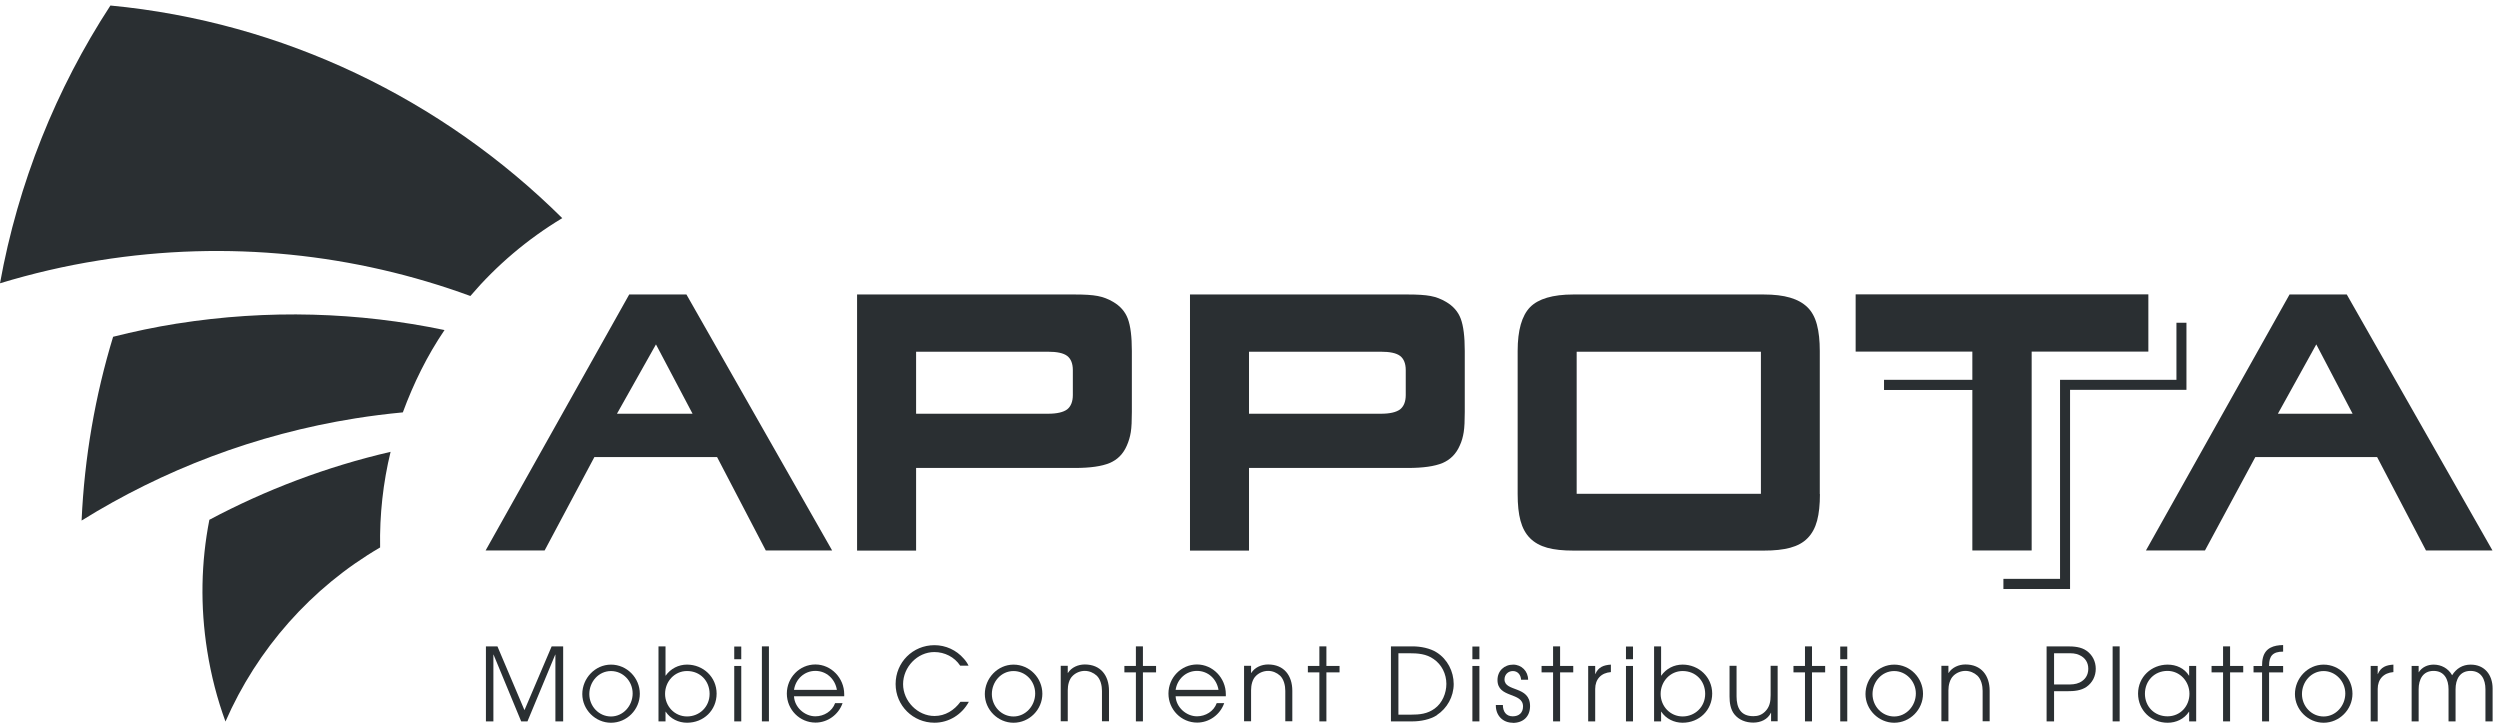<svg width="244" height="71" viewBox="0 0 244 71" fill="none" xmlns="http://www.w3.org/2000/svg">
<g clip-path="url(#clip0_4660_88295)">
<path d="M212.421 31.515V37.071H201.06V56.496H195.533V57.487H202.037V38.048H213.398V31.5H212.421V31.515Z" fill="#2A2F32"/>
<path d="M193.36 37.07H183.881V38.062H193.36V37.07Z" fill="#2A2F32"/>
<path d="M223.474 28.742H229.045L243.264 53.723H236.774L232.006 44.609H220.12L215.206 53.723H209.445L223.46 28.742H223.474ZM229.614 40.38L226.07 33.613L222.322 40.38H229.614Z" fill="#2A2F32"/>
<path d="M61.426 28.742H66.996L81.215 53.723H74.74L69.986 44.609H58.013L53.157 53.723H47.397L61.411 28.742H61.426ZM67.594 40.38L64.022 33.613L60.215 40.38H67.58H67.594Z" fill="#2A2F32"/>
<path d="M83.65 28.742H104.913C105.861 28.742 106.59 28.786 107.13 28.888C107.669 28.99 108.165 29.18 108.632 29.457C109.332 29.865 109.813 30.405 110.075 31.105C110.338 31.805 110.469 32.855 110.469 34.255V40.205C110.469 41.05 110.44 41.707 110.367 42.173C110.294 42.626 110.163 43.078 109.973 43.501C109.623 44.303 109.069 44.871 108.296 45.192C107.523 45.513 106.4 45.673 104.913 45.673H89.411V53.738H83.65V28.742ZM102.288 40.38C103.163 40.38 103.775 40.234 104.155 39.957C104.519 39.665 104.709 39.198 104.709 38.557V36.121C104.709 35.48 104.519 35.013 104.155 34.736C103.79 34.459 103.163 34.328 102.288 34.328H89.411V40.38H102.288Z" fill="#2A2F32"/>
<path d="M116.143 28.742H137.405C138.353 28.742 139.082 28.786 139.622 28.888C140.161 28.99 140.657 29.18 141.124 29.457C141.824 29.865 142.305 30.405 142.568 31.105C142.83 31.805 142.961 32.855 142.961 34.255V40.205C142.961 41.05 142.932 41.707 142.859 42.173C142.786 42.626 142.67 43.078 142.465 43.501C142.115 44.303 141.547 44.871 140.788 45.192C140.015 45.513 138.893 45.673 137.405 45.673H121.903V53.738H116.143V28.742ZM134.78 40.38C135.655 40.38 136.268 40.234 136.647 39.957C137.011 39.665 137.201 39.198 137.201 38.557V36.121C137.201 35.48 137.011 35.013 136.647 34.736C136.282 34.459 135.655 34.328 134.78 34.328H121.903V40.38H134.78Z" fill="#2A2F32"/>
<path d="M177.625 48.225C177.625 49.246 177.538 50.107 177.348 50.821C177.158 51.521 176.852 52.09 176.415 52.528C175.992 52.965 175.423 53.271 174.723 53.461C174.023 53.651 173.177 53.738 172.156 53.738H153.563C152.542 53.738 151.696 53.651 151.011 53.461C150.325 53.271 149.771 52.965 149.333 52.528C148.896 52.09 148.59 51.521 148.4 50.821C148.211 50.121 148.123 49.261 148.123 48.225V34.255C148.123 32.228 148.531 30.813 149.333 29.982C150.136 29.165 151.55 28.742 153.548 28.742H172.142C173.163 28.742 174.008 28.844 174.708 29.048C175.408 29.253 175.963 29.559 176.4 29.982C176.838 30.405 177.144 30.973 177.333 31.688C177.523 32.403 177.611 33.263 177.611 34.255V48.225H177.625ZM171.865 48.196V34.328H153.883V48.196H171.865Z" fill="#2A2F32"/>
<path d="M198.29 53.726H192.501V34.316H181.111V28.73H209.68V34.316H198.29V53.726Z" fill="#2A2F32"/>
<path d="M54.207 70.407V63.888H54.192L51.48 70.407H50.867L48.169 63.888H48.155V70.407H47.426V63.086H48.549L51.188 69.313L53.842 63.086H54.965V70.407H54.236H54.207Z" fill="#2A2F32"/>
<path d="M59.632 70.54C58.115 70.54 56.832 69.271 56.832 67.74C56.832 66.209 58.072 64.867 59.632 64.867C61.192 64.867 62.447 66.165 62.447 67.711C62.447 69.257 61.178 70.54 59.632 70.54ZM59.632 65.494C58.422 65.494 57.517 66.544 57.517 67.74C57.517 68.936 58.451 69.928 59.632 69.928C60.813 69.928 61.747 68.892 61.747 67.682C61.747 66.471 60.799 65.494 59.632 65.494Z" fill="#2A2F32"/>
<path d="M67.055 70.538C66.224 70.538 65.436 70.159 64.969 69.459H64.955V70.407H64.269V63.086H64.955V65.944H64.969C65.451 65.259 66.224 64.865 67.055 64.865C68.63 64.865 69.942 66.076 69.942 67.694C69.942 69.328 68.674 70.538 67.055 70.538ZM67.055 65.492C65.83 65.492 64.911 66.513 64.911 67.723C64.911 68.934 65.844 69.925 67.055 69.925C68.265 69.925 69.257 68.992 69.257 67.723C69.257 66.455 68.338 65.492 67.055 65.492Z" fill="#2A2F32"/>
<path d="M71.662 64.341V63.102H72.347V64.341H71.662ZM71.662 70.408V64.997H72.347V70.408H71.662Z" fill="#2A2F32"/>
<path d="M74.361 70.407V63.086H75.047V70.407H74.361Z" fill="#2A2F32"/>
<path d="M82.38 67.958H77.495C77.539 69.022 78.53 69.912 79.58 69.912C80.412 69.912 81.214 69.431 81.505 68.629H82.234C81.841 69.752 80.776 70.525 79.595 70.525C78.049 70.525 76.795 69.256 76.795 67.695C76.795 66.135 78.034 64.852 79.58 64.852C81.126 64.852 82.395 66.179 82.395 67.754C82.395 67.827 82.395 67.885 82.395 67.958H82.38ZM79.58 65.479C78.516 65.479 77.655 66.266 77.495 67.331H81.68C81.505 66.266 80.659 65.479 79.58 65.479Z" fill="#2A2F32"/>
<path d="M91.204 70.537C89.118 70.537 87.412 68.875 87.412 66.76C87.412 64.646 89.089 62.969 91.204 62.969C92.297 62.969 93.347 63.45 94.062 64.281C94.252 64.485 94.412 64.719 94.529 64.967H93.712C93.158 64.121 92.195 63.64 91.189 63.64C89.527 63.64 88.141 65.112 88.141 66.775C88.141 68.438 89.57 69.881 91.204 69.881C92.254 69.881 93.129 69.327 93.741 68.496H94.558C93.887 69.735 92.618 70.537 91.204 70.537Z" fill="#2A2F32"/>
<path d="M98.919 70.54C97.403 70.54 96.119 69.271 96.119 67.74C96.119 66.209 97.359 64.867 98.919 64.867C100.48 64.867 101.734 66.165 101.734 67.711C101.734 69.257 100.465 70.54 98.919 70.54ZM98.919 65.494C97.709 65.494 96.805 66.544 96.805 67.74C96.805 68.936 97.738 69.928 98.919 69.928C100.1 69.928 101.034 68.892 101.034 67.682C101.034 66.471 100.086 65.494 98.919 65.494Z" fill="#2A2F32"/>
<path d="M107.552 70.408V67.433C107.552 66.922 107.421 66.31 107.042 65.945C106.721 65.654 106.313 65.479 105.875 65.479C105.438 65.479 105.015 65.654 104.709 65.945C104.329 66.295 104.213 66.879 104.213 67.374V70.393H103.527V64.983H104.213V65.683H104.227C104.577 65.129 105.234 64.852 105.875 64.852C107.421 64.852 108.238 65.931 108.238 67.418V70.393H107.552V70.408Z" fill="#2A2F32"/>
<path d="M111.549 65.623V70.407H110.863V65.623H109.74V64.996H110.863V63.086H111.549V64.996H112.832V65.623H111.549Z" fill="#2A2F32"/>
<path d="M119.626 67.958H114.741C114.785 69.022 115.776 69.912 116.826 69.912C117.658 69.912 118.46 69.431 118.751 68.629H119.481C119.087 69.752 118.022 70.525 116.841 70.525C115.295 70.525 114.041 69.256 114.041 67.695C114.041 66.135 115.281 64.852 116.826 64.852C118.372 64.852 119.641 66.179 119.641 67.754C119.641 67.827 119.641 67.885 119.641 67.958H119.626ZM116.826 65.479C115.762 65.479 114.901 66.266 114.741 67.331H118.926C118.751 66.266 117.906 65.479 116.826 65.479Z" fill="#2A2F32"/>
<path d="M125.445 70.408V67.433C125.445 66.922 125.314 66.31 124.934 65.945C124.614 65.654 124.205 65.479 123.768 65.479C123.33 65.479 122.907 65.654 122.601 65.945C122.222 66.295 122.105 66.879 122.105 67.374V70.393H121.42V64.983H122.105V65.683H122.12C122.47 65.129 123.126 64.852 123.768 64.852C125.314 64.852 126.13 65.931 126.13 67.418V70.393H125.445V70.408Z" fill="#2A2F32"/>
<path d="M129.457 65.623V70.407H128.771V65.623H127.648V64.996H128.771V63.086H129.457V64.996H130.74V65.623H129.457Z" fill="#2A2F32"/>
<path d="M140.233 69.809C139.577 70.232 138.629 70.407 137.87 70.407H135.756V63.086H137.87C138.643 63.086 139.577 63.261 140.233 63.684C141.268 64.34 141.881 65.536 141.881 66.761C141.881 67.986 141.239 69.138 140.233 69.794V69.809ZM139.927 64.326C139.212 63.815 138.381 63.757 137.535 63.757H136.485V69.751H137.695C138.556 69.751 139.314 69.678 140.029 69.153C140.773 68.613 141.166 67.65 141.166 66.746C141.166 65.784 140.714 64.865 139.927 64.326Z" fill="#2A2F32"/>
<path d="M143.705 64.341V63.102H144.39V64.341H143.705ZM143.705 70.408V64.997H144.39V70.408H143.705Z" fill="#2A2F32"/>
<path d="M147.642 70.54C146.68 70.54 145.994 69.84 145.994 68.863V68.805H146.68C146.68 69.432 146.986 69.913 147.642 69.913C148.255 69.913 148.648 69.563 148.648 68.951C148.648 67.521 146.155 68.178 146.155 66.369C146.155 65.48 146.811 64.867 147.686 64.867C148.502 64.867 149.144 65.509 149.144 66.34H148.459C148.43 65.873 148.138 65.494 147.657 65.494C147.19 65.494 146.84 65.844 146.84 66.311C146.84 67.55 149.334 66.909 149.334 68.907C149.334 69.942 148.663 70.555 147.642 70.555V70.54Z" fill="#2A2F32"/>
<path d="M152.265 65.623V70.407H151.58V65.623H150.457V64.996H151.58V63.086H152.265V64.996H153.549V65.623H152.265Z" fill="#2A2F32"/>
<path d="M155.691 67.244V70.409H155.006V64.998H155.691V65.786H155.706C155.998 65.1 156.523 64.911 157.223 64.867V65.596C156.275 65.669 155.691 66.282 155.691 67.244Z" fill="#2A2F32"/>
<path d="M158.695 64.341V63.102H159.381V64.341H158.695ZM158.695 70.408V64.997H159.381V70.408H158.695Z" fill="#2A2F32"/>
<path d="M164.223 70.538C163.392 70.538 162.604 70.159 162.138 69.459H162.123V70.407H161.438V63.086H162.123V65.944H162.138C162.619 65.259 163.377 64.865 164.223 64.865C165.798 64.865 167.11 66.076 167.11 67.694C167.11 69.313 165.842 70.538 164.223 70.538ZM164.223 65.492C163.013 65.492 162.079 66.513 162.079 67.723C162.079 68.934 163.013 69.925 164.223 69.925C165.433 69.925 166.425 68.992 166.425 67.723C166.425 66.455 165.506 65.492 164.223 65.492Z" fill="#2A2F32"/>
<path d="M172.857 70.409V69.564H172.842C172.536 70.22 171.836 70.526 171.121 70.526C170.407 70.526 169.721 70.278 169.269 69.709C168.89 69.228 168.803 68.572 168.803 67.974V64.984H169.488V67.959C169.488 69.082 169.896 69.899 171.121 69.899C171.574 69.899 171.924 69.782 172.259 69.462C172.726 69.009 172.813 68.47 172.813 67.843V64.984H173.499V70.395H172.842L172.857 70.409Z" fill="#2A2F32"/>
<path d="M176.851 65.623V70.407H176.166V65.623H175.043V64.996H176.166V63.086H176.851V64.996H178.135V65.623H176.851Z" fill="#2A2F32"/>
<path d="M179.607 64.341V63.102H180.293V64.341H179.607ZM179.607 70.408V64.997H180.293V70.408H179.607Z" fill="#2A2F32"/>
<path d="M184.872 70.54C183.37 70.54 182.072 69.271 182.072 67.74C182.072 66.209 183.312 64.867 184.872 64.867C186.433 64.867 187.687 66.165 187.687 67.711C187.687 69.257 186.418 70.54 184.872 70.54ZM184.872 65.494C183.662 65.494 182.758 66.544 182.758 67.74C182.758 68.936 183.691 69.928 184.872 69.928C186.054 69.928 186.987 68.892 186.987 67.682C186.987 66.501 186.039 65.494 184.872 65.494Z" fill="#2A2F32"/>
<path d="M193.505 70.408V67.433C193.505 66.922 193.374 66.31 192.995 65.945C192.674 65.654 192.266 65.479 191.828 65.479C191.391 65.479 190.968 65.654 190.662 65.945C190.297 66.295 190.166 66.879 190.166 67.374V70.393H189.48V64.983H190.166V65.683H190.18C190.53 65.129 191.187 64.852 191.828 64.852C193.374 64.852 194.191 65.931 194.191 67.418V70.393H193.505V70.408Z" fill="#2A2F32"/>
<path d="M203.642 67.038C203.088 67.417 202.417 67.461 201.775 67.461H200.477V70.407H199.748V63.086H201.775C202.417 63.086 203.102 63.13 203.642 63.509C204.225 63.917 204.546 64.559 204.546 65.273C204.546 65.988 204.225 66.63 203.642 67.038ZM202.971 63.946C202.563 63.742 202.183 63.757 201.731 63.757H200.477V66.805H201.731C202.183 66.805 202.563 66.805 202.971 66.615C203.511 66.353 203.817 65.886 203.817 65.273C203.817 64.661 203.511 64.194 202.971 63.946Z" fill="#2A2F32"/>
<path d="M206.193 70.407V63.086H206.879V70.407H206.193Z" fill="#2A2F32"/>
<path d="M213.661 70.409V69.461H213.647C213.18 70.175 212.393 70.54 211.561 70.54C209.957 70.54 208.674 69.33 208.674 67.696C208.674 66.063 209.986 64.867 211.561 64.867C212.407 64.867 213.195 65.217 213.647 65.946H213.661V64.998H214.347V70.409H213.661ZM211.547 65.48C210.278 65.48 209.345 66.442 209.345 67.711C209.345 68.98 210.293 69.913 211.547 69.913C212.801 69.913 213.69 68.921 213.69 67.711C213.69 66.501 212.757 65.48 211.547 65.48Z" fill="#2A2F32"/>
<path d="M217.656 65.623V70.407H216.971V65.623H215.848V64.996H216.971V63.086H217.656V64.996H218.939V65.623H217.656Z" fill="#2A2F32"/>
<path d="M221.462 65.626V70.409H220.777V65.626H219.945V64.999H220.777C220.777 64.736 220.791 64.459 220.864 64.182C221.112 63.219 221.929 62.972 222.833 62.957V63.599C221.841 63.599 221.462 64.007 221.462 64.955V64.999H222.833V65.626H221.462Z" fill="#2A2F32"/>
<path d="M226.786 70.54C225.27 70.54 223.986 69.271 223.986 67.74C223.986 66.209 225.226 64.867 226.786 64.867C228.347 64.867 229.601 66.165 229.601 67.711C229.601 69.257 228.318 70.54 226.786 70.54ZM226.786 65.494C225.576 65.494 224.672 66.544 224.672 67.74C224.672 68.936 225.605 69.928 226.786 69.928C227.968 69.928 228.901 68.892 228.901 67.682C228.901 66.501 227.953 65.494 226.786 65.494Z" fill="#2A2F32"/>
<path d="M232.064 67.244V70.409H231.379V64.998H232.064V65.786H232.079C232.371 65.1 232.896 64.911 233.596 64.867V65.596C232.648 65.669 232.064 66.282 232.064 67.244Z" fill="#2A2F32"/>
<path d="M242.579 70.409V67.273C242.579 66.311 242.171 65.48 241.121 65.48C240.071 65.48 239.663 66.311 239.663 67.273V70.409H238.977V67.273C238.977 66.311 238.569 65.48 237.519 65.48C236.469 65.48 236.06 66.311 236.06 67.273V70.409H235.375V64.998H236.06V65.626C236.381 65.115 236.935 64.867 237.519 64.867C238.277 64.867 238.948 65.232 239.327 65.903C239.735 65.246 240.348 64.867 241.135 64.867C242.506 64.867 243.279 65.873 243.279 67.201V70.409H242.594H242.579Z" fill="#2A2F32"/>
<path d="M17.238 31.586C15.138 31.921 13.067 32.358 11.04 32.869C9.29 38.615 8.24 44.638 7.963 50.806C15.896 45.877 24.909 42.392 34.694 40.831C36.24 40.584 37.771 40.394 39.317 40.248C40.367 37.404 41.694 34.706 43.386 32.213C35.015 30.463 26.192 30.171 17.253 31.586H17.238Z" fill="#2A2F32"/>
<path d="M10.777 0.539C5.469 8.677 1.765 17.879 0 27.649C3.121 26.702 6.344 25.943 9.654 25.418C22.283 23.391 34.679 24.777 45.908 28.889C48.446 25.914 51.479 23.333 54.877 21.291C43.152 9.668 27.635 2.143 10.777 0.539Z" fill="#2A2F32"/>
<path d="M20.431 50.748C19.629 54.846 19.527 59.162 20.227 63.537C20.606 65.929 21.204 68.233 22.006 70.421C25.098 63.348 30.377 57.354 37.1 53.431C37.041 50.237 37.391 47.102 38.121 44.098C31.835 45.556 25.914 47.816 20.431 50.733V50.748Z" fill="#2A2F32"/>
</g>
<defs>
<clipPath id="clip0_4660_88295">
<rect width="243.265" height="70" fill="white" transform="translate(0 0.539)"/>
</clipPath>
</defs>
</svg>
